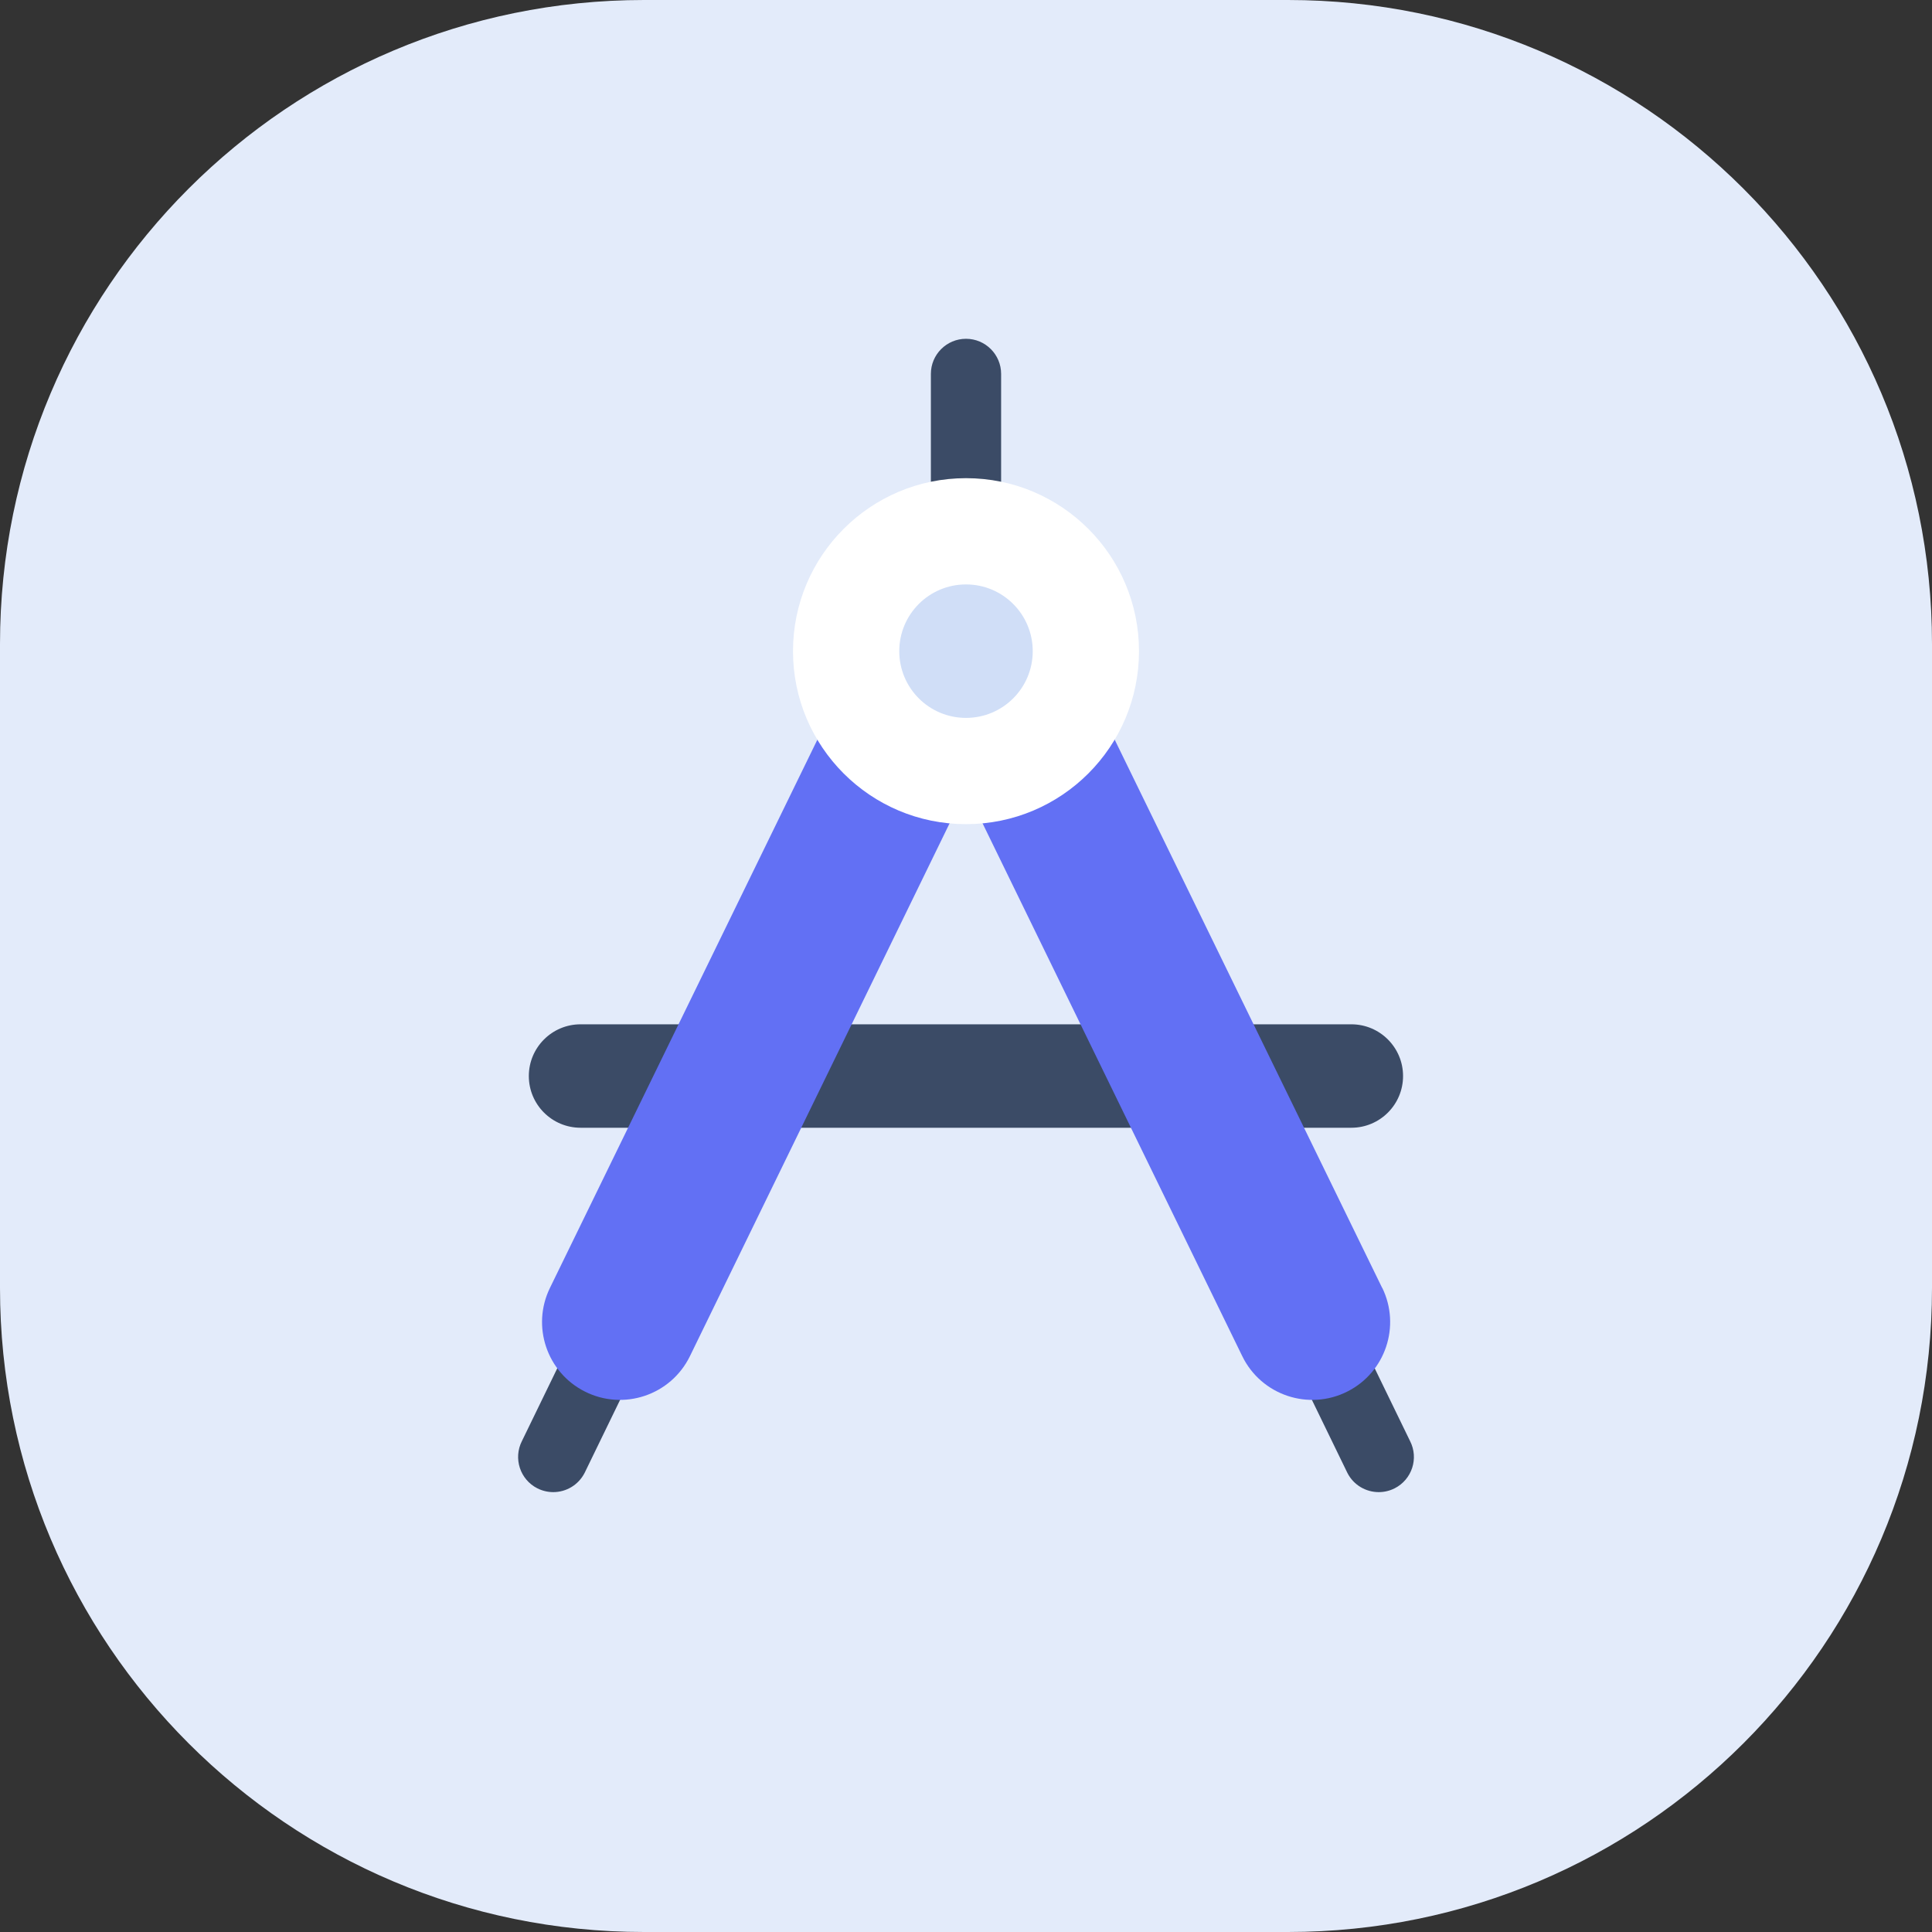<svg width="50" height="50" viewBox="0 0 50 50" fill="none" xmlns="http://www.w3.org/2000/svg">
<rect x="0" y="0" width="50" height="50" fill="#333333" stroke="none"/>
<path d="M33.334 0H16.666C7.462 0 0 7.462 0 16.666V33.334C0 42.538 7.462 50 16.666 50H33.334C42.538 50 50 42.538 50 33.334V16.666C50 7.462 42.538 0 33.334 0Z" fill="#E3EBFA"/>
<path d="M25 14.452C24.498 14.452 24.091 14.045 24.091 13.543V9.677C24.091 9.175 24.498 8.768 25 8.768C25.502 8.768 25.909 9.175 25.909 9.677V13.543C25.909 14.045 25.502 14.452 25 14.452Z" fill="#3B4B66"/>
<path d="M34.973 29.186H15.025C14.286 29.186 13.686 28.587 13.686 27.848C13.686 27.109 14.286 26.509 15.025 26.509H34.973C35.711 26.509 36.311 27.109 36.311 27.848C36.311 28.587 35.711 29.186 34.973 29.186Z" fill="#3B4B66"/>
<path d="M14.318 38.616C14.18 38.616 14.039 38.584 13.907 38.518C13.459 38.291 13.28 37.743 13.507 37.295L20.779 22.329C21.007 21.882 21.555 21.702 22.002 21.93C22.45 22.157 22.63 22.704 22.402 23.152L15.13 38.118C14.968 38.434 14.65 38.616 14.318 38.616Z" fill="#3B4B66"/>
<path d="M35.682 38.616C35.35 38.616 35.03 38.434 34.87 38.118L27.598 23.155C27.37 22.707 27.55 22.159 27.998 21.932C28.445 21.705 28.993 21.884 29.221 22.332L36.493 37.296C36.721 37.743 36.541 38.291 36.093 38.518C35.961 38.584 35.821 38.616 35.682 38.616Z" fill="#3B4B66"/>
<path d="M35.77 33.33L28.377 18.177L25.002 19.891L21.625 18.177L14.232 33.332C13.75 34.32 14.15 35.514 15.132 36.011C16.136 36.52 17.361 36.109 17.855 35.098L25.002 20.432L32.15 35.098C32.643 36.109 33.87 36.52 34.873 36.011C35.855 35.514 36.255 34.32 35.773 33.33H35.77Z" fill="#6270F4"/>
<path d="M25 21.329C27.473 21.329 29.477 19.325 29.477 16.852C29.477 14.38 27.473 12.375 25 12.375C22.527 12.375 20.523 14.38 20.523 16.852C20.523 19.325 22.527 21.329 25 21.329Z" fill="white"/>
<path d="M26.727 16.852C26.727 17.807 25.954 18.579 25 18.579C24.045 18.579 23.273 17.807 23.273 16.852C23.273 15.898 24.045 15.125 25 15.125C25.954 15.125 26.727 15.898 26.727 16.852Z" fill="#D0DEF7"/>
</svg>

